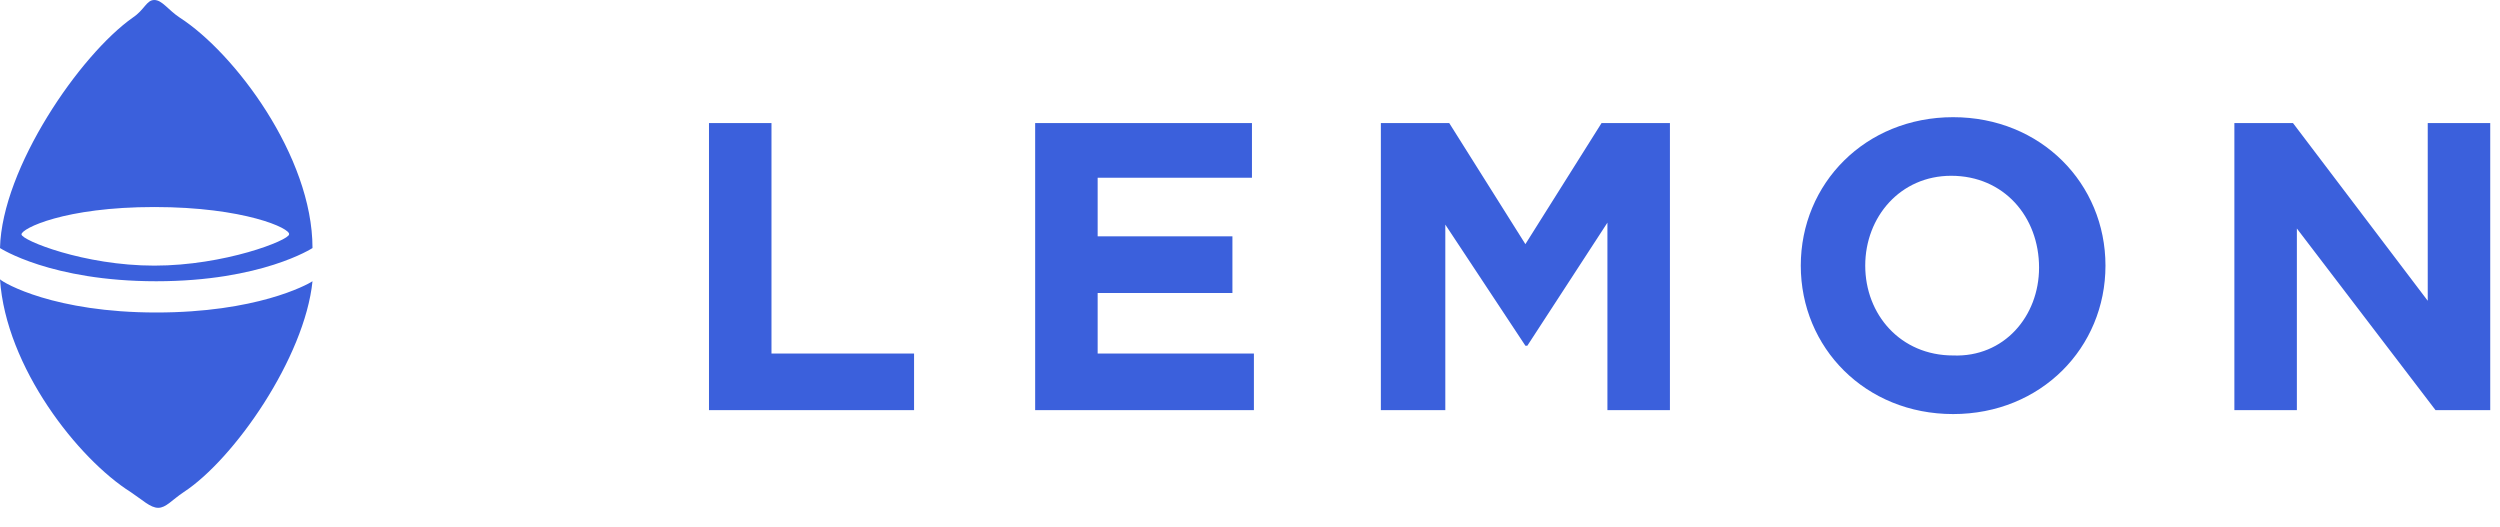 <?xml version="1.0" encoding="utf-8"?>
<!-- Generator: Adobe Illustrator 21.0.0, SVG Export Plug-In . SVG Version: 6.00 Build 0)  -->
<svg version="1.1" id="Layer_1" xmlns="http://www.w3.org/2000/svg" xmlns:xlink="http://www.w3.org/1999/xlink" x="0px" y="0px"
	 viewBox="0 0 128 27" style="enable-background:new 0 0 128 27;" xml:space="preserve">
<style type="text/css">
	.st0{fill:#3B60DC;}
	.st1{fill:#3B60DC;enable-background:new    ;}
</style>
<g>
	<path class="st0" d="M46.8,21v-2.9h-7.3V6.3h-3.2V21H46.8z M64.2,21v-2.9h-8V15h6.9v-2.9h-6.9v-3h7.9V6.3H53V21H64.2z M85.5,21V6.3
		H82l-3.9,6.2l-3.9-6.2h-3.5V21H74v-9.5l4.1,6.2h0.1l4.1-6.3V21H85.5L85.5,21z M107.8,13.6c0,4.2-3.3,7.6-7.8,7.6
		c-4.5,0-7.8-3.4-7.8-7.6v0c0-4.2,3.3-7.6,7.8-7.6S107.8,9.4,107.8,13.6L107.8,13.6L107.8,13.6z M104.4,13.7L104.4,13.7
		c0-2.6-1.8-4.7-4.5-4.7c-2.6,0-4.4,2.1-4.4,4.6v0c0,2.5,1.8,4.6,4.5,4.6C102.6,18.3,104.4,16.2,104.4,13.7L104.4,13.7z M127.5,21
		V6.3h-3.2v9.1l-6.9-9.1h-3V21h3.2v-9.3l7.1,9.3H127.5L127.5,21z"/>
	<path class="st1" d="M0,12.7C0.1,8.6,4.1,2.8,6.8,0.9C7.4,0.5,7.5,0,7.9,0c0.4,0,0.7,0.5,1.3,0.9C12,2.7,16,8,16,12.7
		c0,0-2.6,1.7-8,1.7S0,12.7,0,12.7z M7.9,10.6c-4.6,0-6.8,1.1-6.8,1.4s3.2,1.6,6.8,1.6s6.9-1.3,6.9-1.6
		C14.9,11.7,12.5,10.6,7.9,10.6L7.9,10.6z M0,14.3C0.2,14.5,2.8,16,8,16c5.1,0,7.7-1.4,8-1.6c-0.4,3.9-4,9.1-6.6,10.8
		C8.8,25.6,8.5,26,8.1,26s-0.8-0.4-1.4-0.8C4,23.5,0.3,18.8,0,14.3L0,14.3z"/>
</g>
</svg>
